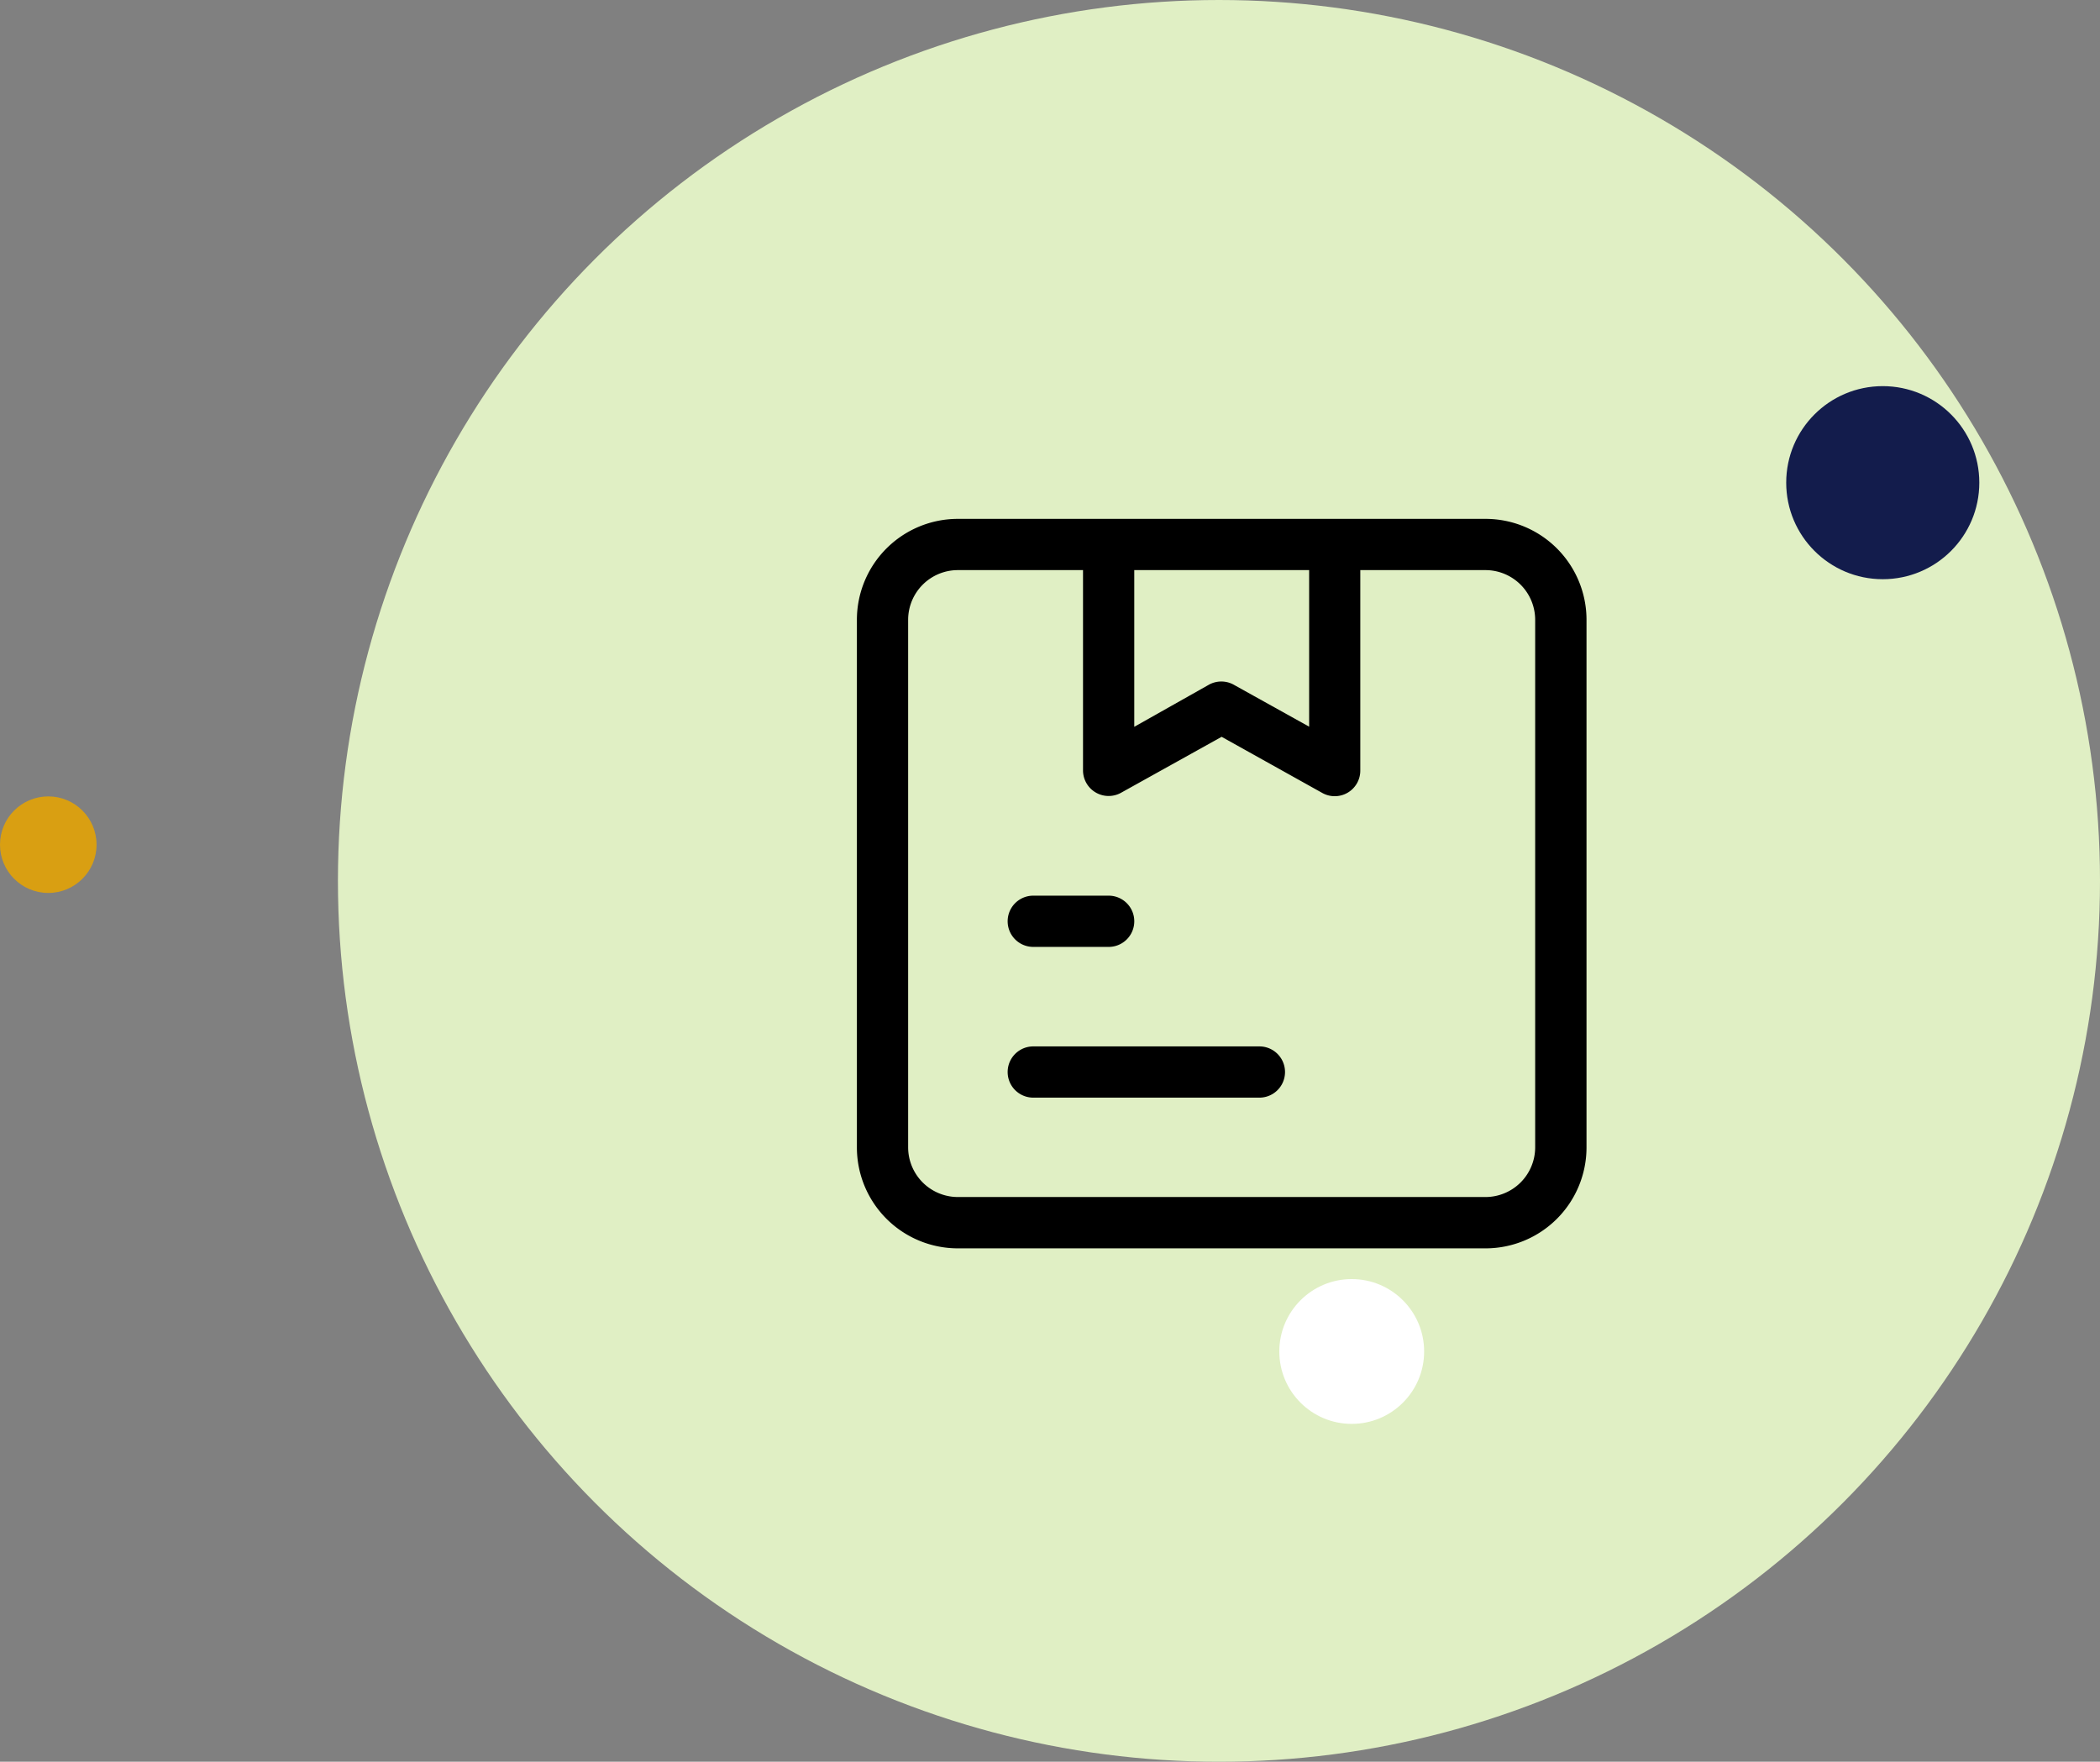 <svg xmlns="http://www.w3.org/2000/svg" width="87" height="73" viewBox="0 0 87 73">
  <rect x="0" y="0" width="87" height="73" fill="#808080" stroke="none"/>
  <g id="Group_1739" data-name="Group 1739" transform="translate(-652 -1529)">
    <circle id="Ellipse_987" data-name="Ellipse 987" cx="36.5" cy="36.5" r="36.5" transform="translate(666 1529)" fill="#e0efc4"/>
    <g id="parcel" transform="translate(685 1548)">
      <path id="Path_315" data-name="Path 315" d="M9.807,20.736h3.123a1.561,1.561,0,0,0,0-3.123H9.807a1.561,1.561,0,0,0,0,3.123Zm9.368,3.123H9.807a1.561,1.561,0,0,0,0,3.123h9.368a1.561,1.561,0,0,0,0-3.123ZM28.543,2H6.684A4.684,4.684,0,0,0,2,6.684V28.543a4.684,4.684,0,0,0,4.684,4.684H28.543a4.684,4.684,0,0,0,4.684-4.684V6.684A4.684,4.684,0,0,0,28.543,2ZM20.736,5.123v5.137L18.378,8.948a1.561,1.561,0,0,0-1.561,0l-2.326,1.312V5.123ZM30.1,28.543A1.561,1.561,0,0,1,28.543,30.1H6.684a1.561,1.561,0,0,1-1.561-1.561V6.684A1.561,1.561,0,0,1,6.684,5.123h4.684v7.807a1.561,1.561,0,0,0,2.342,1.343l3.9-2.17,3.919,2.186a1.558,1.558,0,0,0,2.326-1.358V5.123h4.684A1.561,1.561,0,0,1,30.1,6.684Z" stroke="#e0efc4" stroke-width="1"/>
    </g>
    <g id="Group_1198" data-name="Group 1198" transform="translate(652 1545)">
      <circle id="Ellipse_1026" data-name="Ellipse 1026" cx="3" cy="3" r="3" transform="translate(53 37)" fill="#fff"/>
      <circle id="Ellipse_1027" data-name="Ellipse 1027" cx="2" cy="2" r="2" transform="translate(0 17)" fill="#d99f12"/>
      <circle id="Ellipse_1028" data-name="Ellipse 1028" cx="4" cy="4" r="4" transform="translate(74)" fill="#131c4c"/>
    </g>
  </g>
</svg>
